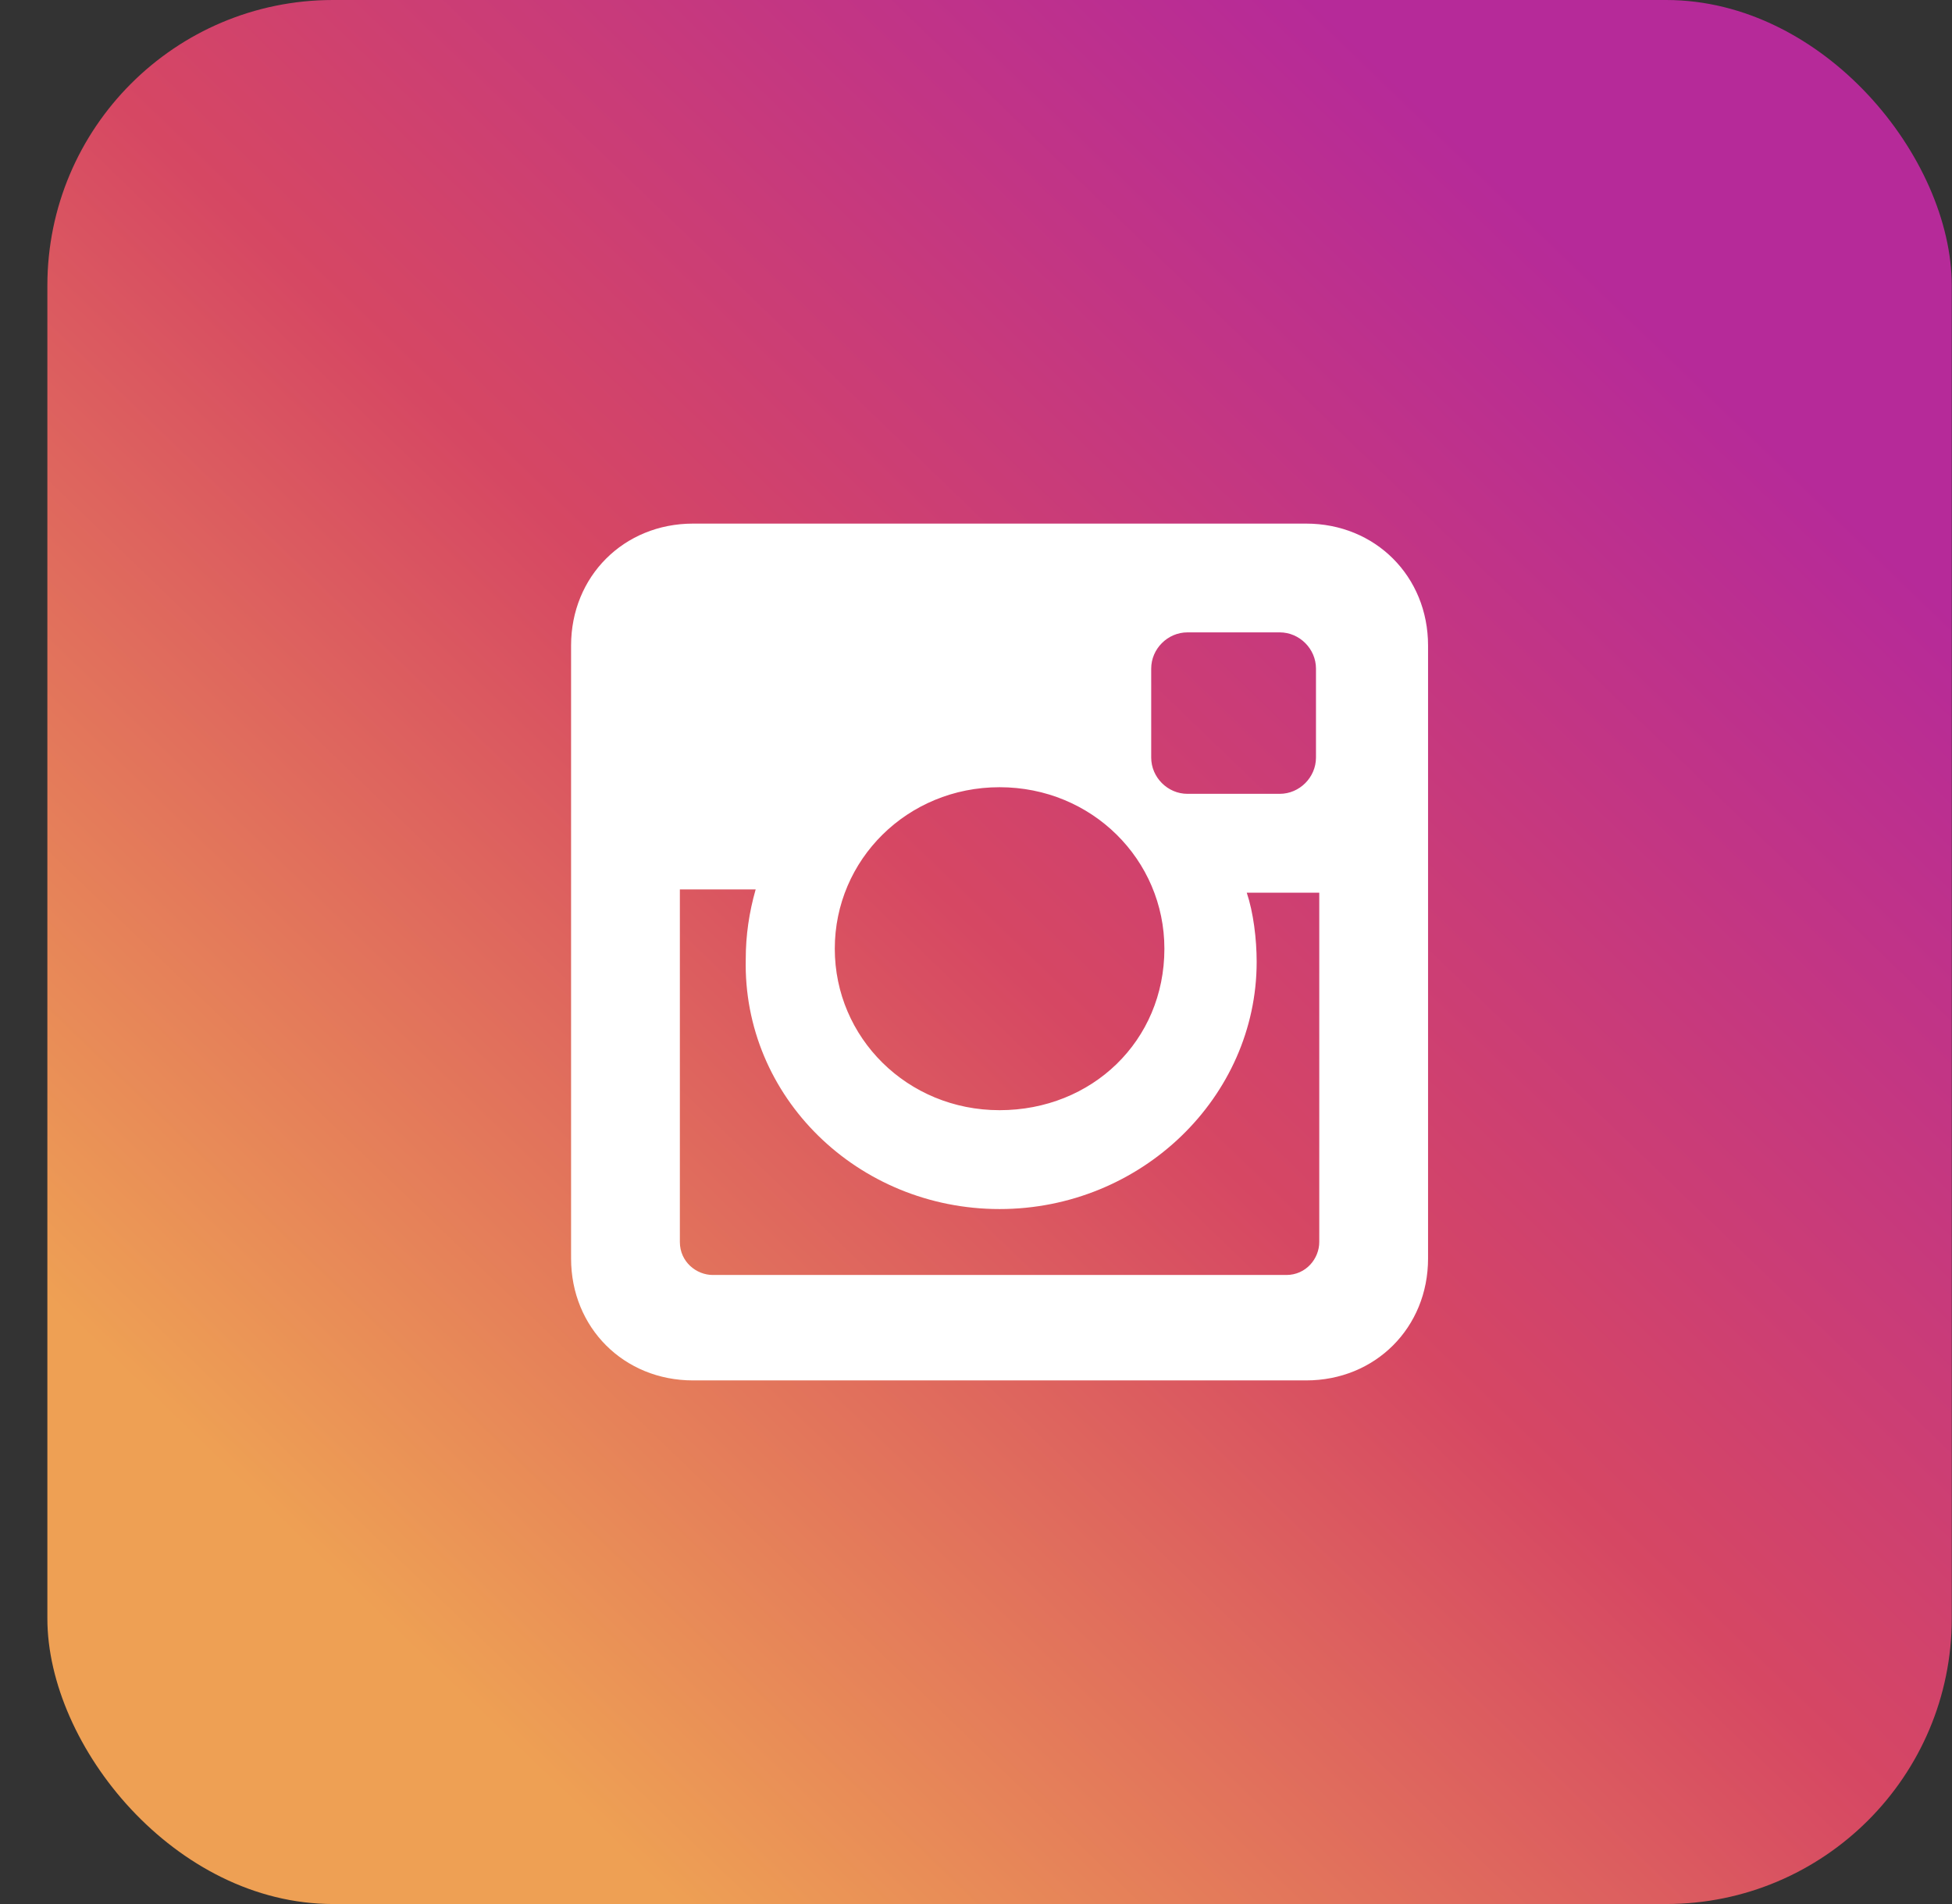 <svg width="41" height="40" viewBox="0 0 41 40" fill="none" xmlns="http://www.w3.org/2000/svg">
<rect x="0" y="0" width="41" height="40" fill="#333333" stroke="none"/>
<rect x="0.995" width="40" height="40" rx="6" fill="url(#paint0_linear_5_79)"/>
<path d="M27.434 11H14.557C13.103 11 11.995 12.108 11.995 13.562V26.439C11.995 27.892 13.103 29 14.557 29H27.434C28.887 29 29.995 27.892 29.995 26.439V13.562C29.995 12.108 28.887 11 27.434 11ZM20.995 25.4C23.972 25.4 26.395 23.046 26.395 20.208C26.395 19.723 26.326 19.169 26.187 18.754H27.71V26.092C27.71 26.439 27.434 26.785 27.018 26.785H14.972C14.626 26.785 14.28 26.508 14.28 26.092V18.685H15.872C15.734 19.169 15.664 19.654 15.664 20.139C15.595 23.046 18.018 25.4 20.995 25.4ZM20.995 23.323C19.057 23.323 17.534 21.8 17.534 19.931C17.534 18.061 19.057 16.538 20.995 16.538C22.934 16.538 24.457 18.061 24.457 19.931C24.457 21.869 22.934 23.323 20.995 23.323ZM27.641 15.915C27.641 16.331 27.295 16.677 26.88 16.677H24.941C24.526 16.677 24.18 16.331 24.18 15.915V14.046C24.18 13.631 24.526 13.285 24.941 13.285H26.88C27.295 13.285 27.641 13.631 27.641 14.046V15.915Z" fill="white"/>
<defs>
<linearGradient id="paint0_linear_5_79" x1="9.495" y1="35.5" x2="35.995" y2="8" gradientUnits="userSpaceOnUse">
<stop stop-color="#EEA054"/>
<stop offset="0.503" stop-color="#D64763"/>
<stop offset="1" stop-color="#B62A99"/>
</linearGradient>
</defs>
</svg>
